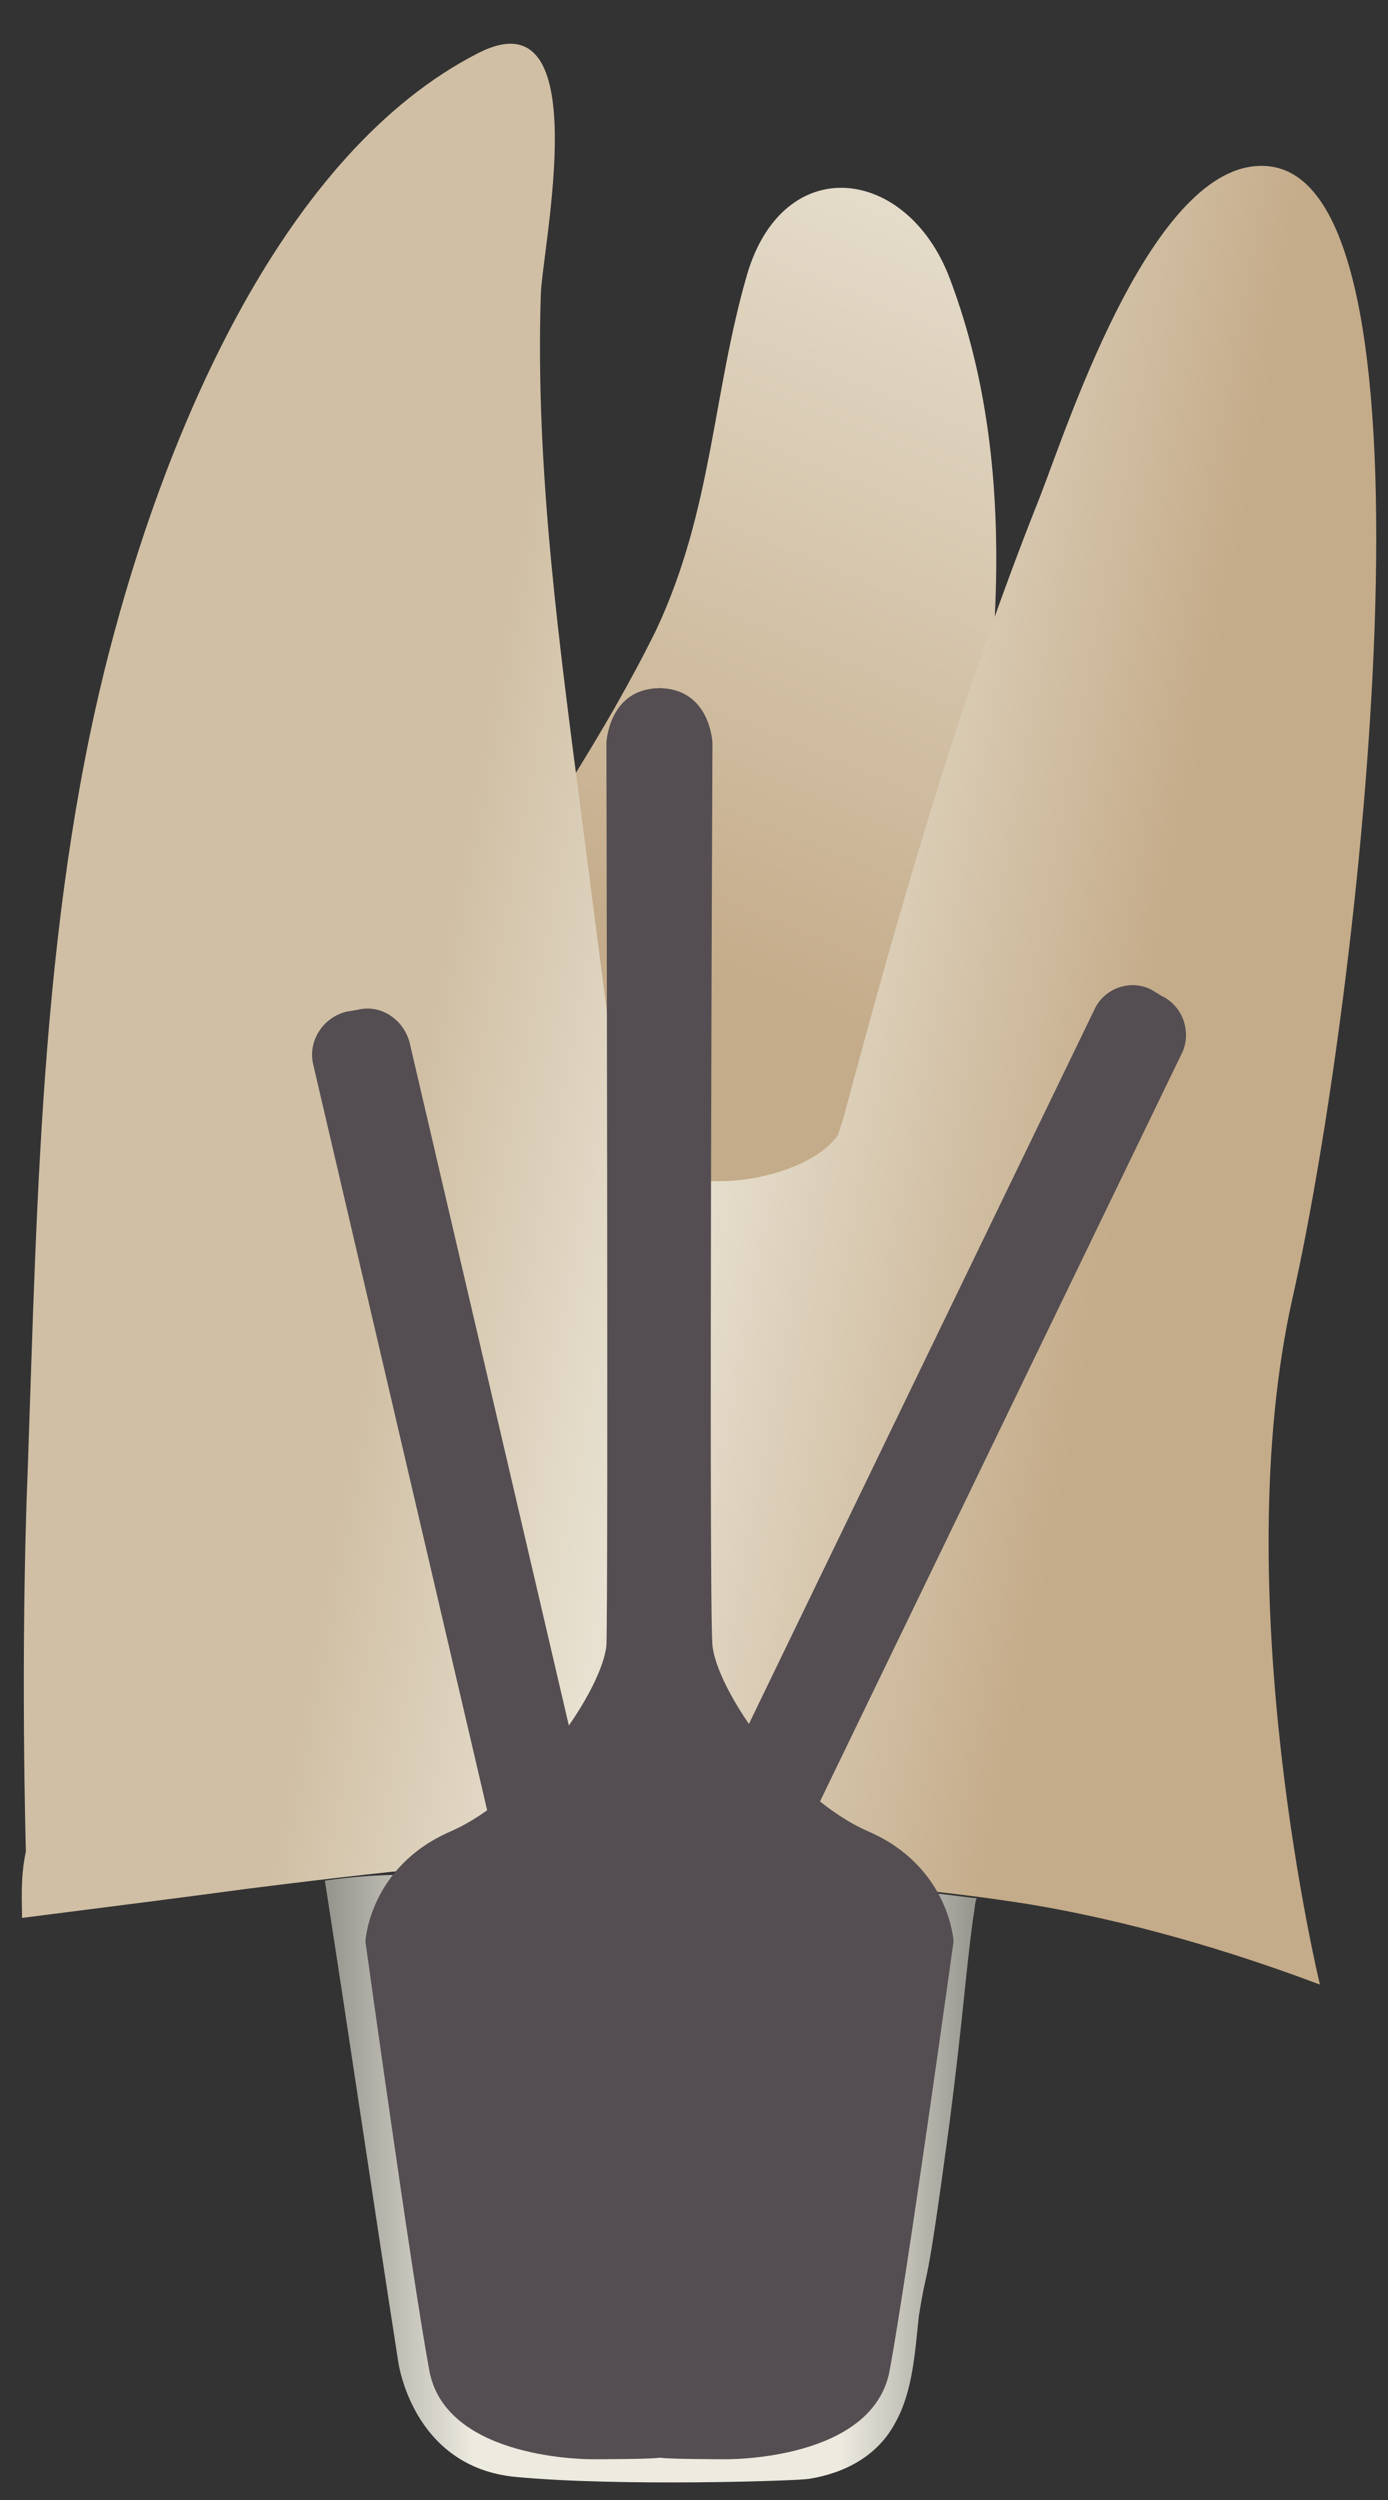 <svg width="20" height="36" viewBox="0 0 20 36" fill="none" xmlns="http://www.w3.org/2000/svg">
<rect x="0" y="0" width="20" height="36" fill="#333333" stroke="none"/>
<path d="M10.766 3.949C11.294 2.17 13.072 2.396 13.684 4.006C14.851 7.084 14.267 10.558 13.656 13.694C13.378 15.134 12.85 20.529 10.822 20.698C8.821 20.868 5.153 16.094 6.82 13.439C7.737 11.999 8.71 10.587 9.46 9.061C10.266 7.339 10.266 5.672 10.766 3.949Z" fill="url(#paint0_linear_144_6584)"/>
<path d="M0.318 27.618C1.652 27.448 2.763 27.307 3.597 27.194C6.292 26.855 6.987 26.827 7.709 26.827C8.376 26.827 9.043 26.884 10.377 26.968C12.517 27.138 13.572 27.223 14.823 27.42C15.851 27.59 17.296 27.929 19.019 28.578C19.019 28.578 17.657 22.958 18.63 18.665C19.602 14.343 20.908 2.707 18.296 2.396C16.657 2.198 15.406 6.068 14.99 7.141C13.85 9.994 12.961 13.072 12.155 16.094C12.127 16.179 12.1 16.264 12.072 16.349C11.627 16.97 10.099 17.224 9.515 16.8C9.015 16.462 8.904 15.784 8.821 15.162C8.682 14.089 8.543 13.016 8.404 11.942C8.071 9.372 7.709 6.802 7.793 4.232C7.82 3.526 8.599 -0.09 6.903 0.758C4.069 2.198 2.43 6.209 1.652 9.09C0.596 12.959 0.54 17.139 0.401 21.122C0.29 23.833 0.373 26.658 0.373 26.658C0.29 27.053 0.318 27.392 0.318 27.618Z" fill="url(#paint1_linear_144_6584)"/>
<path d="M4.681 27.081C5.042 29.397 5.376 31.685 5.737 34.001C5.737 34.001 5.932 35.526 7.432 35.668C8.933 35.809 11.489 35.724 11.656 35.696C12.184 35.611 12.656 35.357 12.906 34.877C13.156 34.425 13.184 33.86 13.24 33.352C13.379 32.476 13.323 33.239 13.684 30.555C13.879 29.03 13.906 28.494 14.018 27.646C14.045 27.505 14.046 27.392 14.073 27.335C13.795 27.307 13.49 27.251 13.184 27.251C13.156 27.251 13.101 27.251 13.073 27.251C12.823 29.595 12.545 31.968 12.295 34.312C12.295 34.312 6.682 30.471 6.654 30.442C6.626 30.414 5.793 27.731 5.793 27.731C5.793 27.477 5.82 27.251 5.82 26.997C5.459 26.997 5.07 27.025 4.681 27.081Z" fill="url(#paint2_linear_144_6584)"/>
<path d="M10.461 35.413C10.461 35.413 12.601 35.442 12.823 34.114C13.073 32.758 13.74 27.957 13.74 27.957C13.74 27.957 13.684 26.884 12.517 26.375C11.35 25.867 10.322 24.313 10.266 23.692C10.211 23.071 10.266 10.7 10.266 10.7C10.266 10.7 10.239 9.909 9.488 9.909V35.385C9.516 35.413 10.433 35.413 10.461 35.413Z" fill="#544E52"/>
<path d="M8.544 35.413C8.544 35.413 6.404 35.442 6.182 34.114C5.932 32.758 5.265 27.957 5.265 27.957C5.265 27.957 5.32 26.884 6.487 26.375C7.654 25.867 8.682 24.313 8.738 23.692C8.766 23.071 8.738 10.7 8.738 10.7C8.738 10.7 8.766 9.909 9.516 9.909V35.385C9.516 35.413 8.599 35.413 8.544 35.413Z" fill="#544E52"/>
<path d="M10.294 27.646L10.155 27.561C9.849 27.42 9.71 27.025 9.877 26.714L15.768 14.541C15.907 14.23 16.296 14.089 16.602 14.258L16.74 14.343C17.046 14.484 17.185 14.88 17.018 15.191L11.127 27.364C10.989 27.674 10.6 27.787 10.294 27.646Z" fill="#544E52"/>
<path d="M4.987 14.569L5.153 14.541C5.487 14.456 5.82 14.682 5.904 15.021L8.988 28.239C9.071 28.578 8.849 28.917 8.516 29.002L8.349 29.03C8.015 29.115 7.682 28.889 7.599 28.55L4.514 15.332C4.431 14.993 4.653 14.654 4.987 14.569Z" fill="#544E52"/>
<defs>
<linearGradient id="paint0_linear_144_6584" x1="8.204" y1="19.763" x2="22.277" y2="-14.076" gradientUnits="userSpaceOnUse">
<stop offset="0.16" stop-color="#C4AB89"/>
<stop offset="0.508" stop-color="#E8E1D1"/>
<stop offset="0.73" stop-color="#D0BFA4"/>
</linearGradient>
<linearGradient id="paint1_linear_144_6584" x1="19.151" y1="16.9" x2="1.444" y2="13.595" gradientUnits="userSpaceOnUse">
<stop offset="0.16" stop-color="#C4AB89"/>
<stop offset="0.508" stop-color="#E8E1D1"/>
<stop offset="0.73" stop-color="#D0BFA4"/>
</linearGradient>
<linearGradient id="paint2_linear_144_6584" x1="4.683" y1="31.334" x2="14.092" y2="31.334" gradientUnits="userSpaceOnUse">
<stop stop-color="#94938C"/>
<stop offset="0.23" stop-color="#EDEBE0"/>
<stop offset="0.788" stop-color="#EDEBE0"/>
<stop offset="1" stop-color="#94938C"/>
</linearGradient>
</defs>
</svg>
